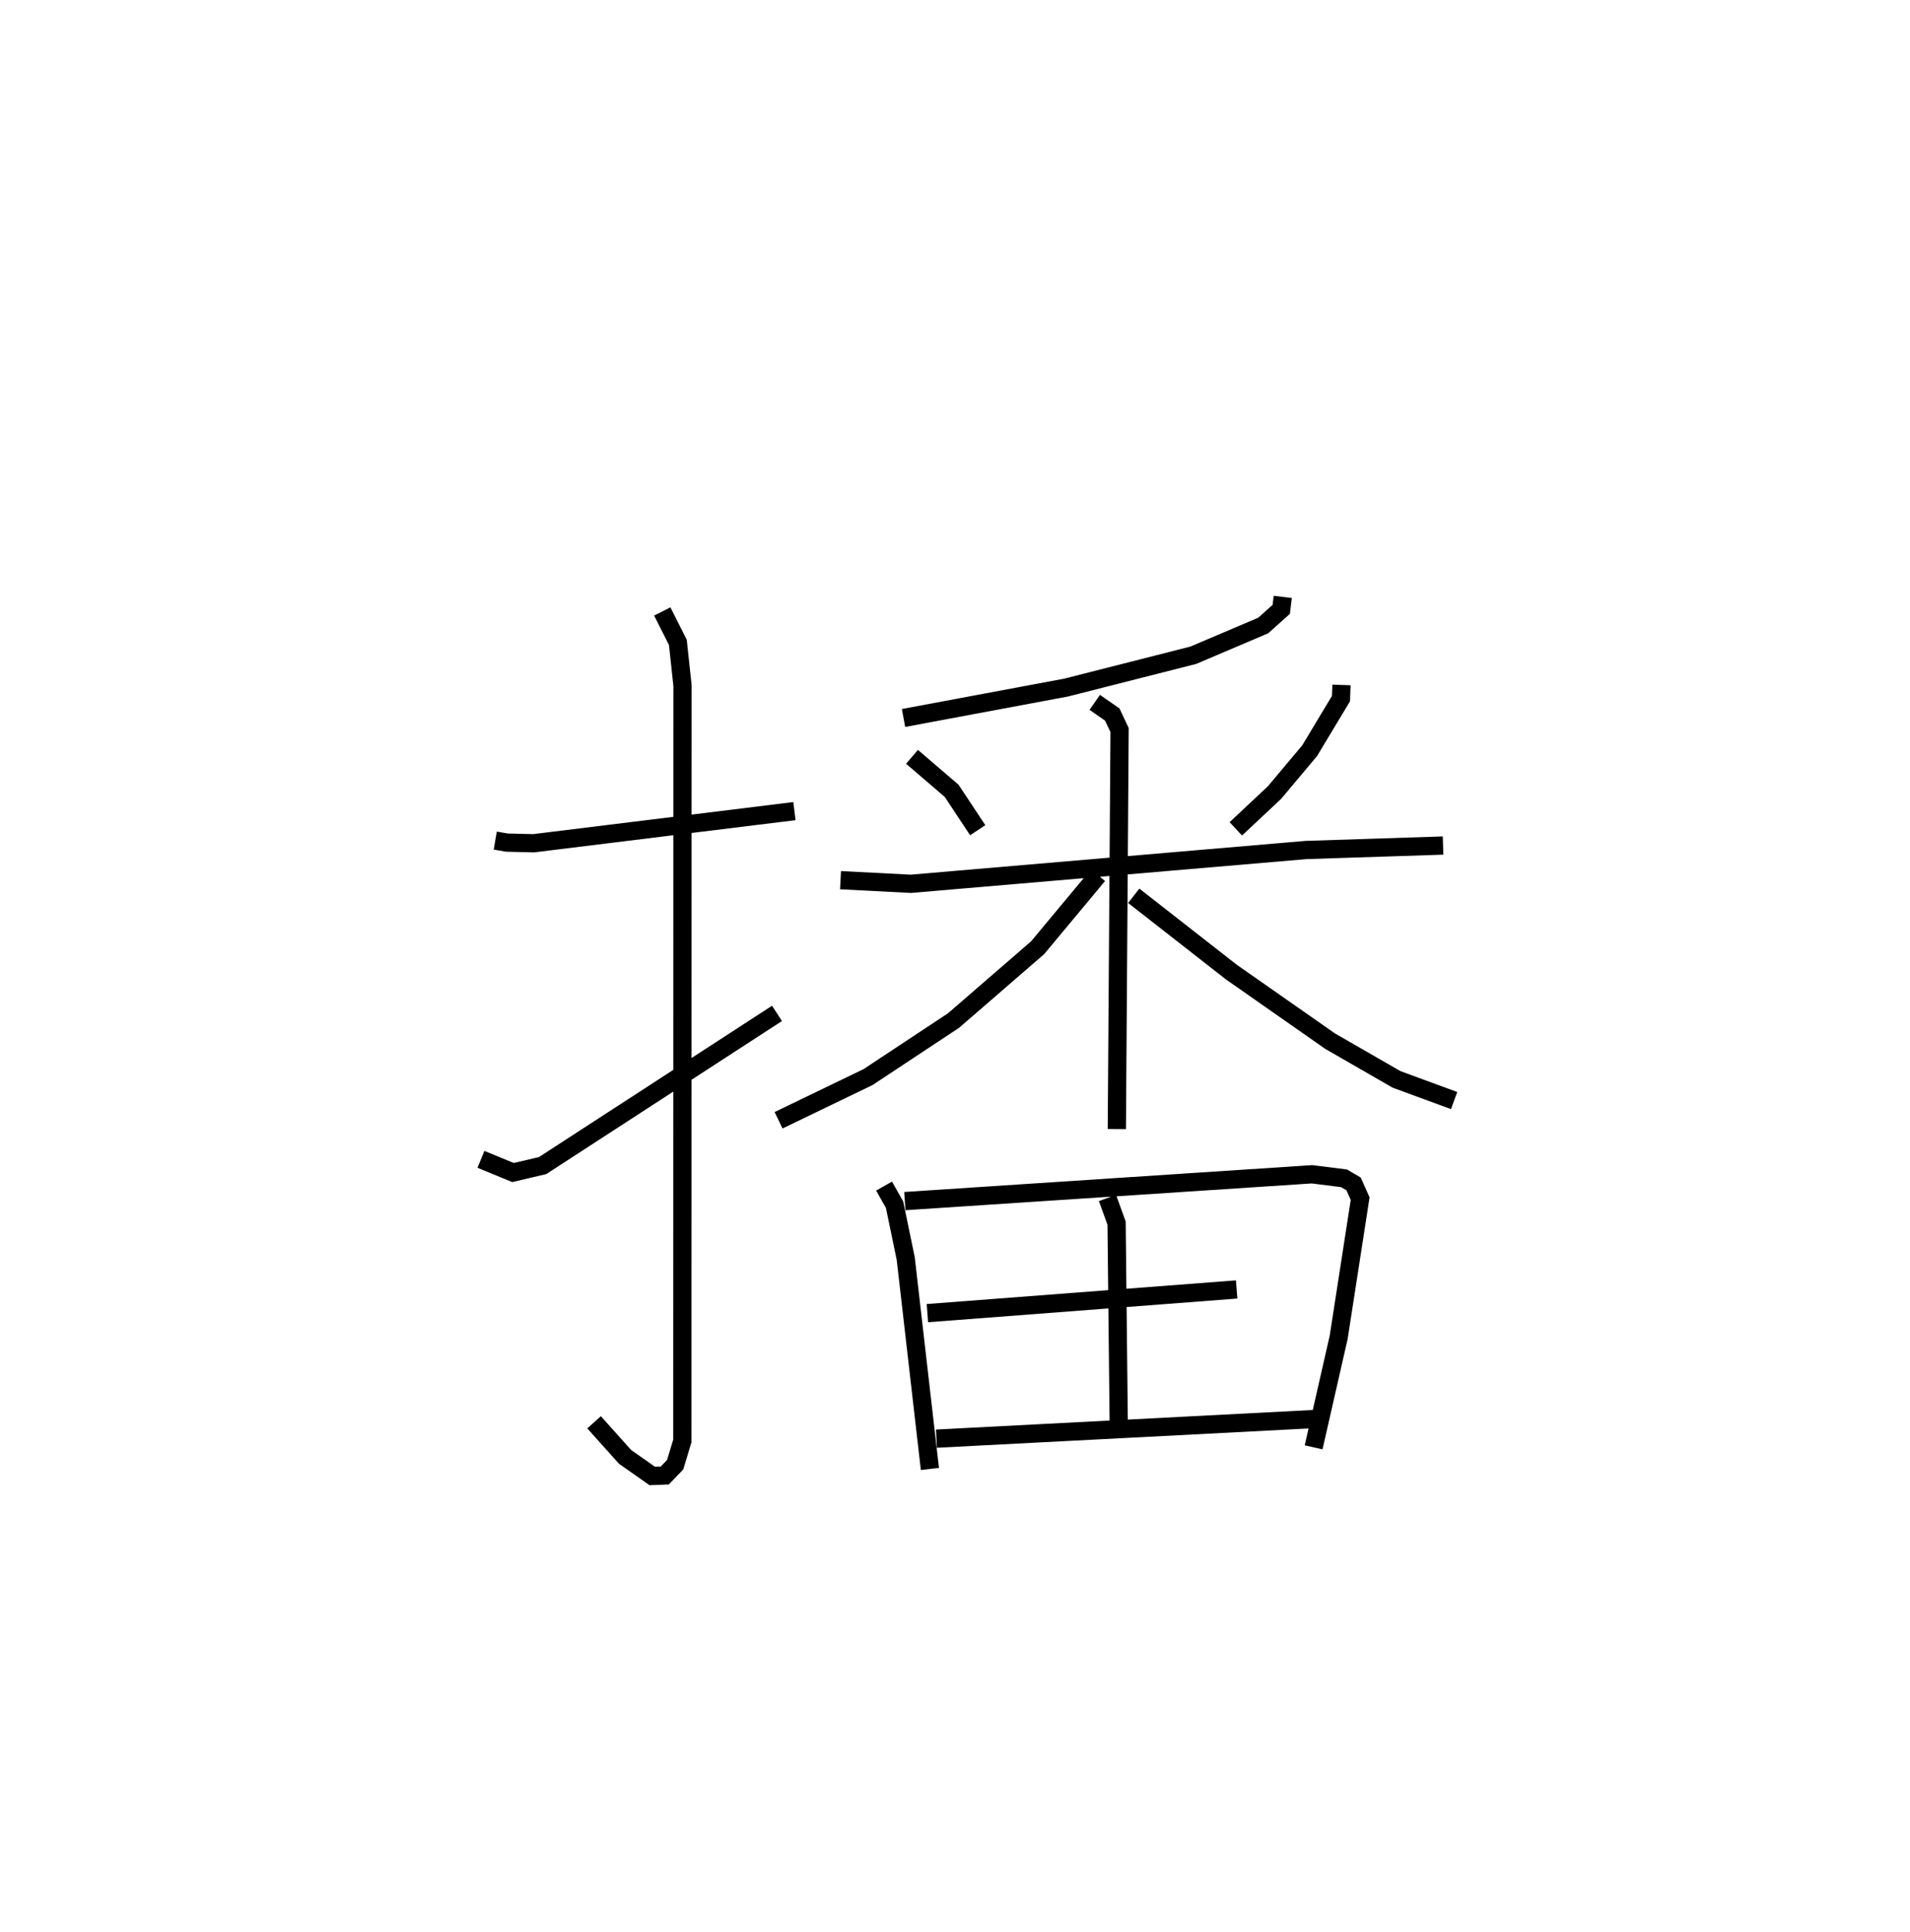 <?xml version="1.0" encoding="utf-8" ?>
<svg baseProfile="full" height="105.917" version="1.1" width="104.745" xmlns="http://www.w3.org/2000/svg" xmlns:ev="http://www.w3.org/2001/xml-events" xmlns:xlink="http://www.w3.org/1999/xlink"><defs /><rect fill="white" height="105.917" width="104.745" x="0" y="0" /><path d="M25,25 m0.0,0.0 m2.16,21.084 l0.637,0.11 1.464,0.036 l14.306,-1.762 m-7.248,-10.946 l0.855,1.695 0.255,2.367 l-0.009,41.411 -0.393,1.302 l-0.569,0.594 -0.689,0.026 l-1.49,-1.046 -1.7,-1.897 m-6.204,-14.415 l1.758,0.723 1.622,-0.38 l12.857,-8.345 m27.735,-22.833 l-0.083,0.683 -0.989,0.885 l-3.834,1.631 -6.982,1.774 l-8.909,1.665 m0.465,2.13 l2.174,1.864 1.429,2.159 m19.949,-7.964 l-0.027,0.749 -1.719,2.857 l-1.926,2.294 -2.122,1.989 m-21.678,2.815 l3.858,0.198 21.673,-1.853 l7.512,-0.245 m-19.101,-7.85 l0.96,0.668 0.401,0.851 l-0.15,21.876 m-1.032,-13.918 l-3.315,3.978 -4.608,3.989 l-4.692,3.102 -4.904,2.366 m19.477,-12.307 l5.352,4.181 5.41,3.784 l3.648,2.1 3.16,1.162 m-31.262,4.689 l0.576,1.019 0.612,2.949 l1.326,11.539 m-1.375,-14.685 l22.33,-1.47 1.755,0.221 l0.525,0.307 0.36,0.807 l-1.178,7.605 -1.374,6.03 m-11.305,-13.671 l0.5,1.378 0.118,11.034 m-10.493,-6.099 l16.959,-1.298 m-16.462,8.18 l20.911,-1.086 " fill="none" stroke="black" stroke-width="1" /></svg>